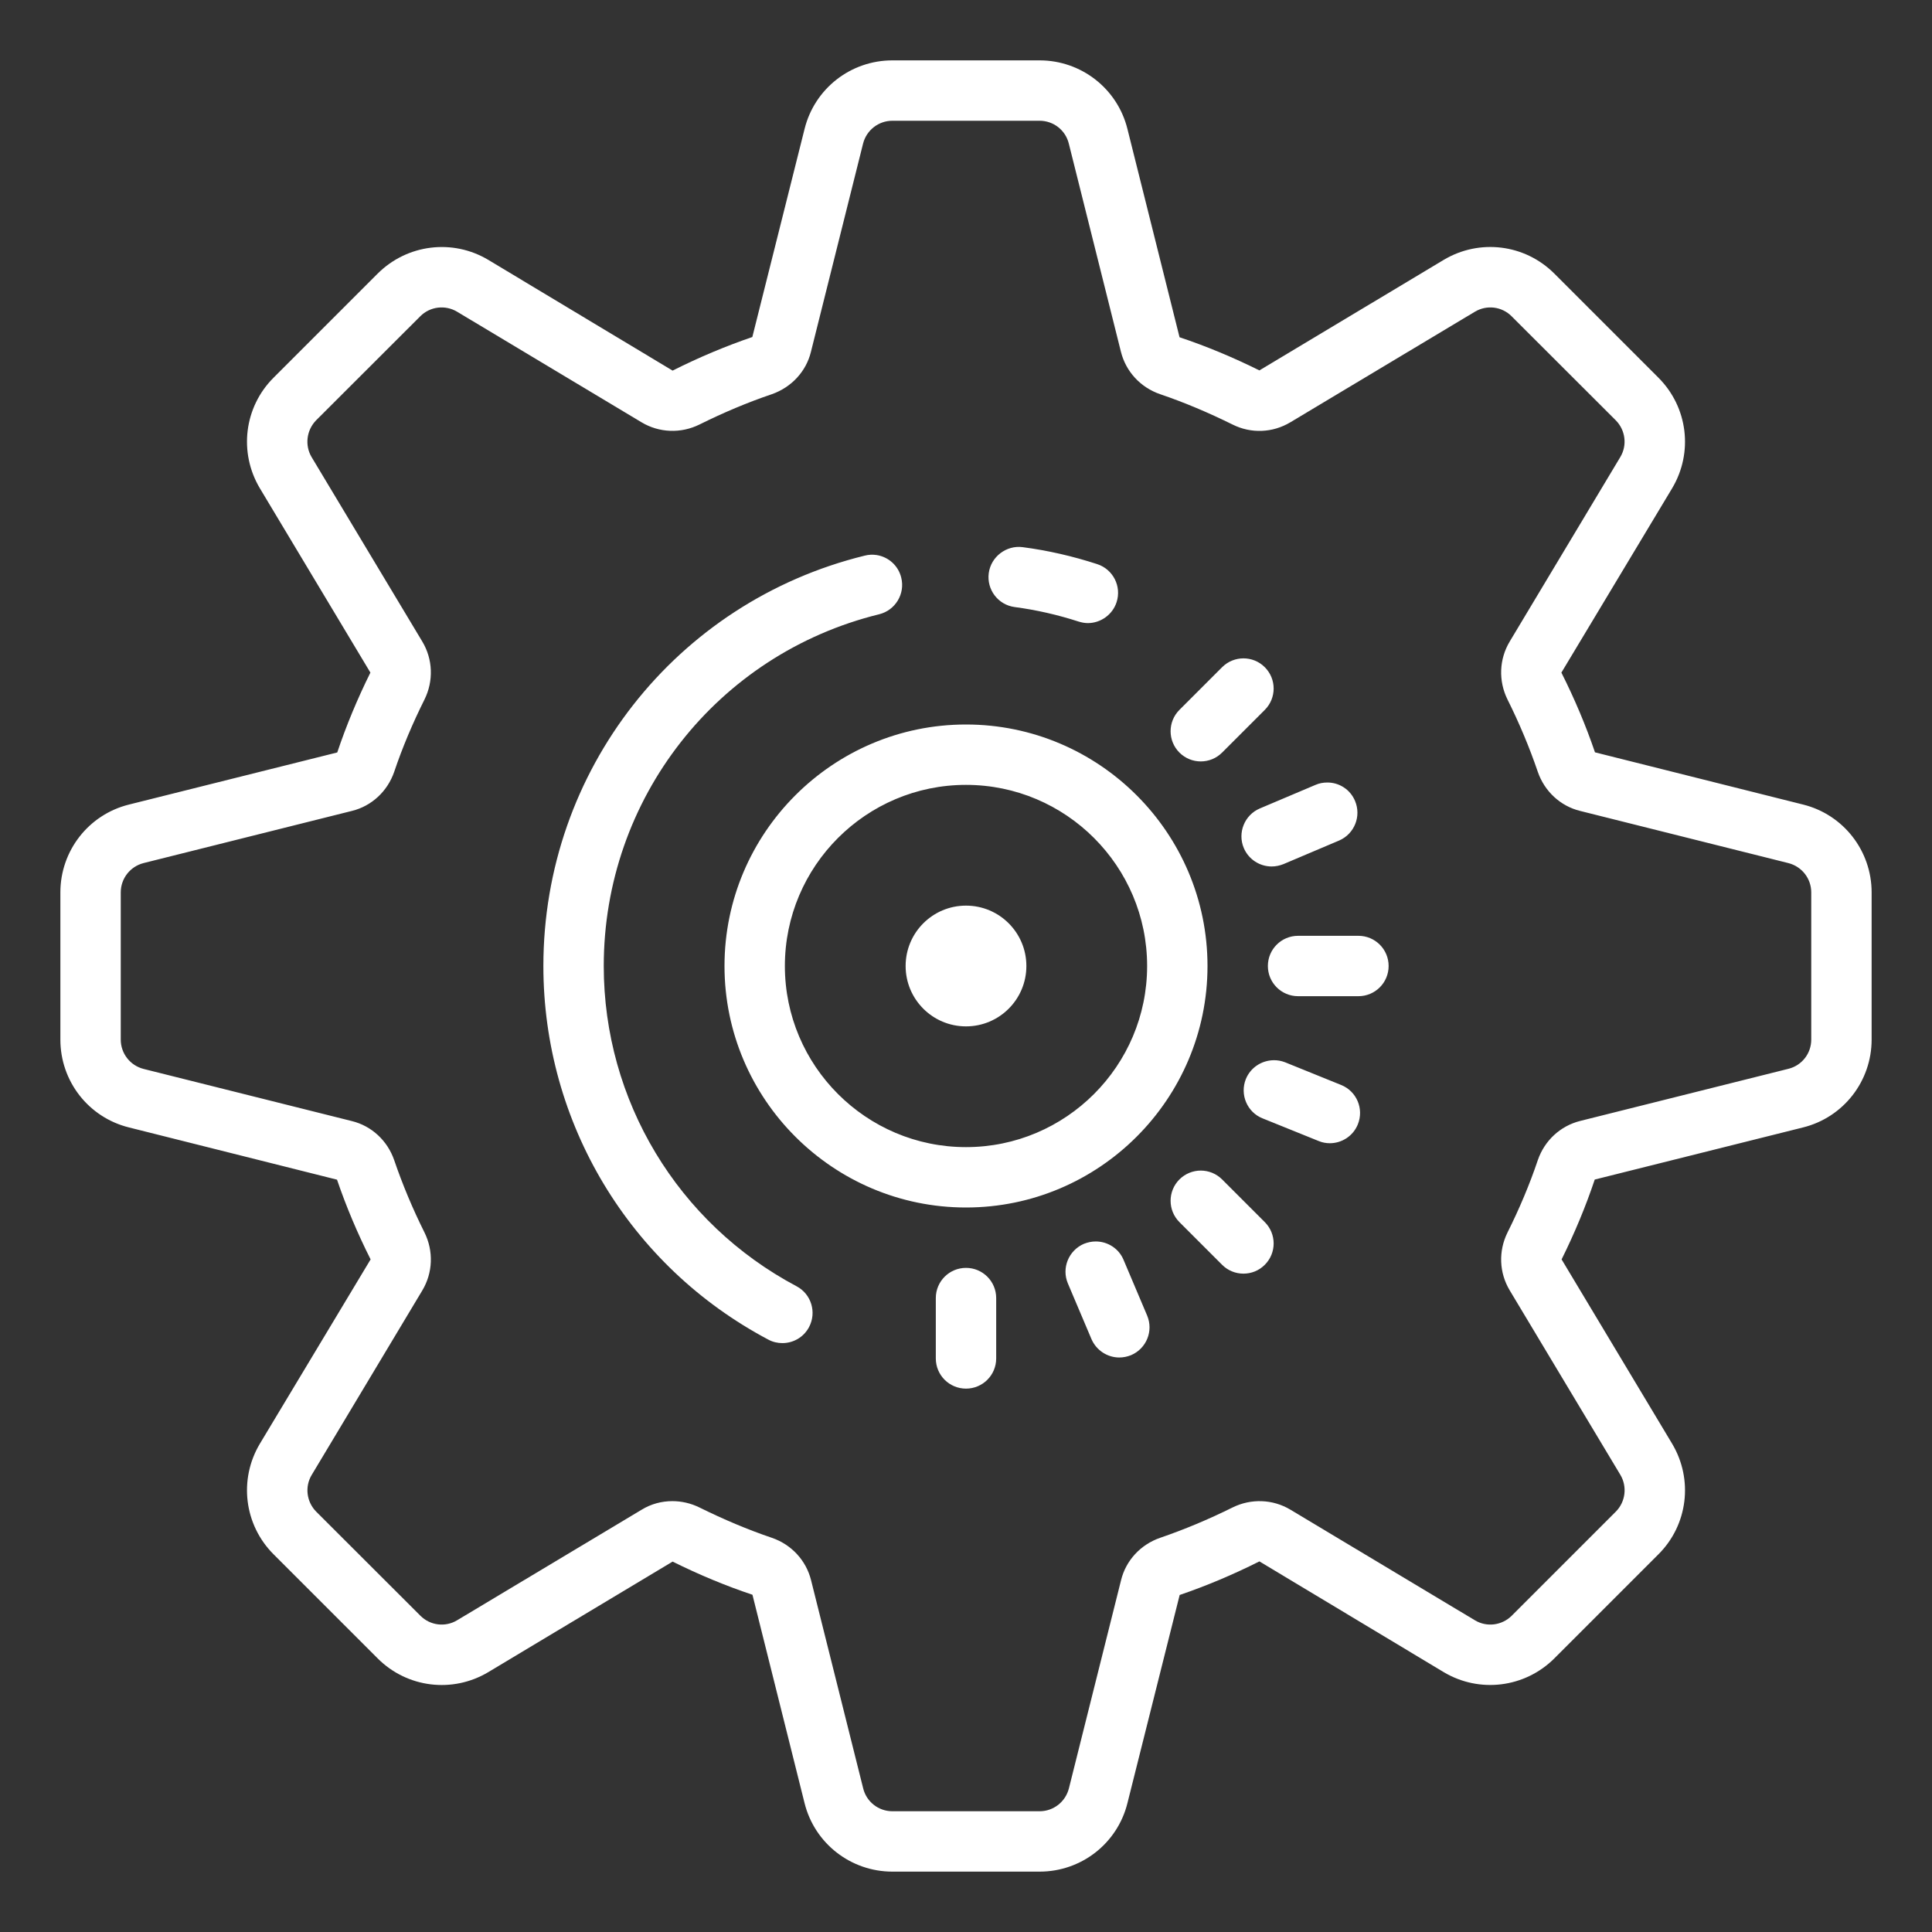 <?xml version="1.0" encoding="UTF-8"?>
<svg xmlns="http://www.w3.org/2000/svg" xmlns:xlink="http://www.w3.org/1999/xlink" width="64px" height="64px" viewBox="0 0 64 64" version="1.1">
<rect x="0" y="0" width="64" height="64" fill="#333333" stroke="none"/>
<g id="surface9789">
<path style=" stroke:none;fill-rule:nonzero;fill:rgb(100%,100%,100%);fill-opacity:1;" d="M 29.562 2 C 28.18 2 26.984 2.934 26.652 4.273 L 24.922 11.164 C 24.043 11.465 23.156 11.836 22.281 12.277 L 16.176 8.609 C 14.992 7.902 13.488 8.09 12.512 9.062 L 9.062 12.512 C 8.086 13.484 7.902 14.992 8.609 16.176 L 12.27 22.281 C 11.84 23.148 11.469 24.039 11.172 24.926 L 4.273 26.652 C 2.934 26.984 2 28.184 2 29.562 L 2 34.438 C 2 35.82 2.934 37.016 4.273 37.348 L 11.164 39.078 C 11.465 39.961 11.84 40.852 12.277 41.719 L 8.609 47.824 C 7.902 49.008 8.086 50.512 9.062 51.488 L 12.512 54.938 C 13.488 55.914 14.992 56.098 16.176 55.391 L 22.281 51.73 C 23.156 52.164 24.047 52.535 24.926 52.828 L 26.652 59.73 C 26.984 61.066 28.184 62 29.562 62 L 34.438 62 C 35.82 62 37.016 61.066 37.348 59.73 L 39.078 52.836 C 39.957 52.535 40.844 52.164 41.719 51.723 L 47.824 55.391 C 49.008 56.098 50.512 55.91 51.488 54.938 L 54.938 51.488 C 55.914 50.516 56.098 49.008 55.391 47.824 L 51.73 41.719 C 52.16 40.852 52.531 39.961 52.828 39.074 L 59.727 37.348 C 61.066 37.016 62 35.816 62 34.438 L 62 29.562 C 62 28.184 61.066 26.984 59.73 26.652 L 52.836 24.922 C 52.535 24.039 52.16 23.148 51.723 22.281 L 55.391 16.176 C 56.098 14.992 55.914 13.488 54.938 12.512 L 51.488 9.062 C 50.512 8.086 49.008 7.902 47.824 8.609 L 41.719 12.27 C 40.844 11.836 39.953 11.465 39.074 11.172 L 37.348 4.273 C 37.016 2.934 35.816 2 34.438 2 Z M 29.562 4 L 34.438 4 C 34.898 4 35.297 4.312 35.406 4.758 L 37.133 11.656 C 37.297 12.309 37.781 12.836 38.434 13.059 C 39.227 13.328 40.031 13.668 40.828 14.062 C 41.445 14.371 42.16 14.34 42.746 13.988 L 48.855 10.328 C 49.25 10.09 49.75 10.152 50.074 10.477 L 53.523 13.922 C 53.848 14.25 53.91 14.754 53.672 15.145 L 50.012 21.25 C 49.66 21.836 49.633 22.555 49.938 23.172 C 50.332 23.961 50.668 24.766 50.941 25.566 C 51.164 26.215 51.691 26.703 52.344 26.863 L 59.238 28.59 C 59.688 28.703 60 29.102 60 29.562 L 60 34.438 C 60 34.898 59.688 35.297 59.242 35.406 L 52.344 37.133 C 51.691 37.297 51.164 37.781 50.941 38.434 C 50.672 39.234 50.332 40.039 49.938 40.828 C 49.633 41.445 49.66 42.16 50.012 42.746 L 53.676 48.855 C 53.91 49.246 53.848 49.75 53.527 50.074 L 50.078 53.523 C 49.75 53.848 49.246 53.91 48.855 53.672 L 42.75 50.012 C 42.164 49.66 41.445 49.633 40.828 49.938 C 40.035 50.332 39.23 50.668 38.434 50.941 C 37.785 51.164 37.297 51.691 37.137 52.344 L 35.41 59.238 C 35.297 59.688 34.898 60 34.438 60 L 29.562 60 C 29.102 60 28.703 59.688 28.594 59.242 L 26.867 52.344 C 26.703 51.691 26.219 51.164 25.566 50.941 C 24.773 50.672 23.969 50.332 23.172 49.938 C 22.887 49.797 22.578 49.727 22.273 49.727 C 21.918 49.727 21.566 49.82 21.254 50.012 L 15.145 53.672 C 14.754 53.91 14.25 53.848 13.926 53.523 L 10.477 50.078 C 10.152 49.75 10.09 49.246 10.328 48.855 L 13.988 42.75 C 14.34 42.164 14.367 41.445 14.062 40.828 C 13.668 40.039 13.332 39.234 13.059 38.434 C 12.836 37.785 12.309 37.297 11.656 37.137 L 4.758 35.41 C 4.312 35.297 4 34.898 4 34.438 L 4 29.562 C 4 29.102 4.312 28.703 4.758 28.59 L 11.656 26.863 C 12.309 26.703 12.836 26.215 13.059 25.566 C 13.328 24.766 13.668 23.961 14.062 23.172 C 14.367 22.555 14.34 21.836 13.988 21.25 L 10.324 15.145 C 10.09 14.754 10.152 14.25 10.473 13.922 L 13.922 10.477 C 14.246 10.152 14.75 10.09 15.145 10.328 L 21.25 13.988 C 21.836 14.34 22.555 14.367 23.172 14.062 C 23.965 13.668 24.77 13.328 25.566 13.059 C 26.215 12.832 26.703 12.309 26.863 11.656 L 28.59 4.758 C 28.703 4.312 29.102 4 29.562 4 Z M 33.875 18.125 C 33.34 18.055 32.828 18.438 32.754 18.984 C 32.68 19.531 33.062 20.035 33.609 20.109 C 34.328 20.203 35.039 20.367 35.73 20.59 C 35.832 20.621 35.934 20.641 36.035 20.641 C 36.457 20.641 36.852 20.367 36.988 19.949 C 37.16 19.422 36.871 18.859 36.348 18.688 C 35.543 18.426 34.715 18.234 33.875 18.125 Z M 29.043 18.387 C 28.914 18.367 28.781 18.371 28.645 18.406 C 22.379 19.945 18 25.535 18 32 C 18 37.195 20.852 41.941 25.449 44.375 C 25.598 44.457 25.762 44.492 25.918 44.492 C 26.277 44.492 26.621 44.301 26.801 43.961 C 27.059 43.473 26.875 42.867 26.387 42.609 C 22.449 40.52 20 36.453 20 32 C 20 26.461 23.75 21.668 29.125 20.348 C 29.66 20.215 29.988 19.672 29.855 19.137 C 29.758 18.734 29.43 18.449 29.043 18.387 Z M 41.191 21.809 C 40.938 21.809 40.68 21.906 40.484 22.102 L 39.07 23.516 C 38.68 23.906 38.68 24.539 39.07 24.93 C 39.266 25.125 39.52 25.223 39.777 25.223 C 40.035 25.223 40.289 25.125 40.484 24.93 L 41.898 23.516 C 42.289 23.125 42.289 22.492 41.898 22.102 C 41.703 21.906 41.445 21.809 41.191 21.809 Z M 32 24 C 27.59 24 24 27.59 24 32 C 24 36.41 27.59 40 32 40 C 36.41 40 40 36.41 40 32 C 40 27.59 36.41 24 32 24 Z M 43.965 25.922 C 43.836 25.922 43.703 25.945 43.578 26 L 41.734 26.781 C 41.227 26.996 40.988 27.586 41.203 28.094 C 41.367 28.477 41.738 28.703 42.125 28.703 C 42.258 28.703 42.387 28.676 42.516 28.625 L 44.359 27.844 C 44.867 27.625 45.102 27.039 44.887 26.531 C 44.727 26.148 44.355 25.918 43.965 25.922 Z M 32 26 C 35.309 26 38 28.691 38 32 C 38 35.309 35.309 38 32 38 C 28.691 38 26 35.309 26 32 C 26 28.691 28.691 26 32 26 Z M 32 30 C 30.895 30 30 30.895 30 32 C 30 33.105 30.895 34 32 34 C 33.105 34 34 33.105 34 32 C 34 30.895 33.105 30 32 30 Z M 43 31 C 42.449 31 42 31.445 42 32 C 42 32.555 42.449 33 43 33 L 45 33 C 45.551 33 46 32.555 46 32 C 46 31.445 45.551 31 45 31 Z M 42.184 35.121 C 41.793 35.129 41.426 35.363 41.27 35.746 C 41.066 36.258 41.312 36.844 41.824 37.047 L 43.68 37.797 C 43.801 37.848 43.93 37.871 44.051 37.871 C 44.449 37.871 44.824 37.633 44.98 37.246 C 45.188 36.73 44.941 36.148 44.426 35.941 L 42.574 35.191 C 42.445 35.141 42.312 35.117 42.184 35.121 Z M 39.777 38.777 C 39.523 38.777 39.266 38.875 39.07 39.07 C 38.68 39.461 38.68 40.094 39.07 40.484 L 40.484 41.898 C 40.68 42.094 40.934 42.191 41.191 42.191 C 41.449 42.191 41.703 42.094 41.898 41.898 C 42.289 41.508 42.289 40.875 41.898 40.484 L 40.484 39.07 C 40.289 38.875 40.031 38.777 39.777 38.777 Z M 36.297 41.125 C 36.168 41.125 36.035 41.152 35.906 41.203 C 35.398 41.422 35.16 42.008 35.375 42.516 L 36.156 44.359 C 36.32 44.738 36.691 44.969 37.078 44.969 C 37.211 44.969 37.344 44.941 37.469 44.891 C 37.98 44.672 38.215 44.086 38 43.578 L 37.219 41.734 C 37.059 41.352 36.688 41.125 36.297 41.125 Z M 32 42 C 31.449 42 31 42.445 31 43 L 31 45 C 31 45.555 31.449 46 32 46 C 32.551 46 33 45.555 33 45 L 33 43 C 33 42.445 32.551 42 32 42 Z M 32 42 "/>
</g>
</svg>
